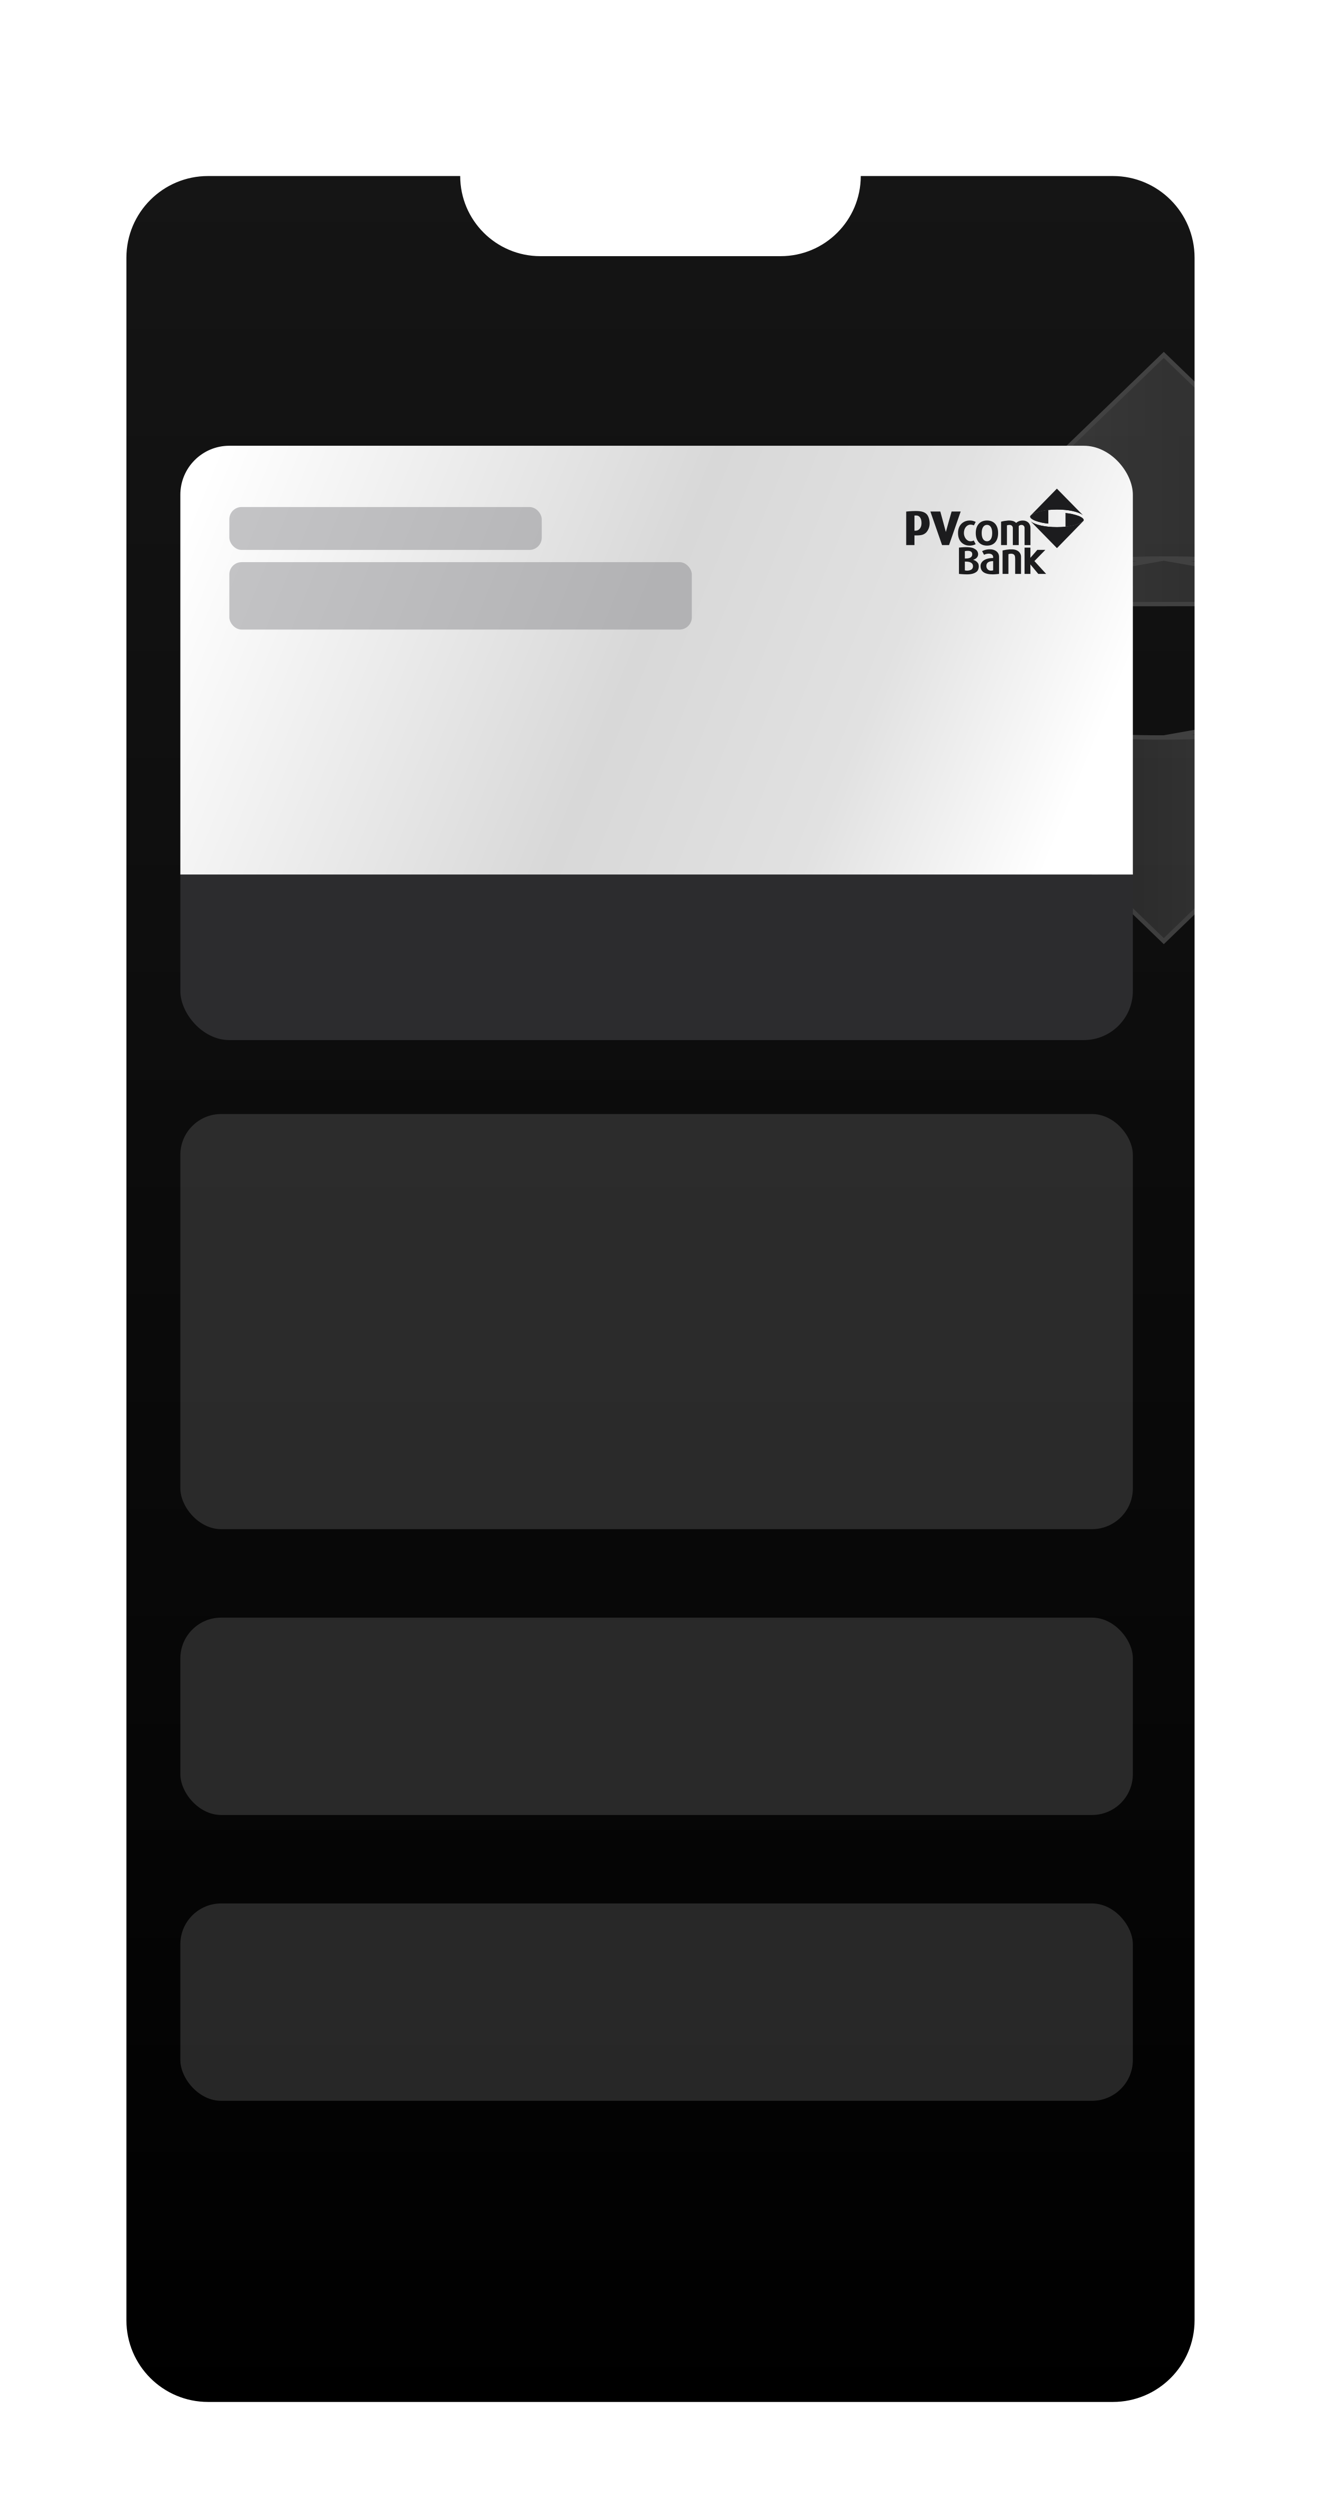 <svg width="233" height="440" viewBox="0 0 233 440" fill="none" xmlns="http://www.w3.org/2000/svg">
<g filter="url(#filter0_dd_81_19137)">
<g clip-path="url(#clip0_81_19137)">
<g clip-path="url(#clip1_81_19137)">
<rect x="17.383" y="17.595" width="196.507" height="396.609" rx="14.379" fill="url(#paint0_linear_81_19137)"/>
<g opacity="0.2" filter="url(#filter1_b_81_19137)">
<path d="M250.482 109.785C246.832 111.772 241.808 113.48 235.828 114.805C227.202 116.716 216.524 117.845 204.964 117.845M250.482 109.785L204.963 117.845C204.963 117.845 204.964 117.845 204.964 117.845M250.482 109.785L204.963 153.706L159.596 109.932C163.313 111.95 168.436 113.67 174.532 114.985C183.076 116.829 193.591 117.89 204.964 117.845M250.482 109.785L204.964 117.845" fill="url(#paint1_linear_81_19137)" stroke="white" stroke-width="0.767"/>
<path d="M165.01 106.014L165.006 106.013C162.646 105.209 159.679 103.83 157.695 102.245C156.699 101.45 155.993 100.636 155.705 99.855C155.563 99.471 155.525 99.1 155.596 98.74C155.666 98.383 155.848 98.012 156.188 97.631C158.647 95.353 162.942 93.282 168.613 91.588C174.18 89.926 181.036 88.639 188.695 87.87V110.911C180.551 110.097 172.778 108.748 165.01 106.014Z" fill="url(#paint2_linear_81_19137)" stroke="white" stroke-width="0.767"/>
<path d="M159.443 94.4C163.092 92.413 168.116 90.706 174.096 89.381C182.722 87.469 193.4 86.341 204.96 86.341M159.443 94.4L204.961 86.341C204.961 86.341 204.961 86.341 204.96 86.341M159.443 94.4L204.961 50.479L250.394 94.318M159.443 94.4L250.394 94.318M204.96 86.341C216.334 86.296 226.848 87.379 235.392 89.234C241.526 90.565 246.673 92.3 250.394 94.318M204.96 86.341L250.394 94.318" fill="url(#paint3_linear_81_19137)" stroke="white" stroke-width="0.767"/>
</g>
<g filter="url(#filter2_d_81_19137)">
<g clip-path="url(#clip2_81_19137)">
<path d="M31.762 64.325H199.512V139.84H31.762V64.325Z" fill="url(#paint4_linear_81_19137)"/>
<rect opacity="0.5" x="40.391" y="75.113" width="55.018" height="7.551" rx="2.158" fill="#8D8D90"/>
<rect opacity="0.5" x="40.391" y="84.822" width="81.448" height="11.867" rx="2.158" fill="#8D8D90"/>
<g filter="url(#filter3_d_81_19137)">
<path d="M170.717 80.829C169.862 80.829 168.723 80.267 168.723 78.619C168.723 76.921 169.975 76.409 170.723 76.409C171.11 76.394 171.494 76.481 171.838 76.66L171.516 77.265C171.328 77.184 171.127 77.141 170.923 77.135C170.284 77.135 169.757 77.744 169.757 78.613C169.757 79.335 170.237 80.06 170.915 80.06C171.115 80.068 171.314 80.023 171.492 79.93L171.835 80.575C171.472 80.763 171.068 80.85 170.661 80.829" fill="#1C1C1E"/>
<path d="M180.442 80.738V77.762C180.45 77.687 180.441 77.611 180.417 77.539C180.393 77.467 180.353 77.402 180.302 77.347C180.25 77.292 180.188 77.25 180.119 77.222C180.05 77.194 179.975 77.182 179.901 77.187C179.81 77.181 179.719 77.197 179.635 77.233C179.55 77.268 179.475 77.323 179.414 77.392V80.738H178.375V77.746C178.378 77.671 178.366 77.596 178.339 77.527C178.312 77.457 178.272 77.393 178.22 77.34C178.159 77.286 178.087 77.244 178.01 77.218C177.933 77.191 177.852 77.181 177.771 77.187C177.622 77.185 177.475 77.212 177.336 77.266V80.738H176.304V76.618C176.704 76.513 177.112 76.445 177.524 76.414C177.857 76.389 178.192 76.431 178.51 76.536C178.676 76.603 178.826 76.707 178.949 76.84C179.088 76.712 179.249 76.61 179.423 76.54C179.665 76.449 179.922 76.406 180.18 76.415C180.541 76.412 180.888 76.554 181.147 76.81C181.261 76.939 181.349 77.089 181.406 77.253C181.463 77.417 181.488 77.59 181.479 77.764V80.739L180.442 80.738Z" fill="#1C1C1E"/>
<path d="M172.133 85.294C171.801 85.662 171.207 85.893 170.319 85.893C169.639 85.893 168.888 85.81 168.888 85.81V81.181C168.888 81.181 169.569 81.102 170.059 81.102C171.228 81.102 171.505 81.311 171.716 81.443C171.875 81.526 172.009 81.651 172.106 81.805C172.202 81.958 172.256 82.135 172.264 82.317C172.264 83.056 171.587 83.249 171.394 83.331V83.344C171.58 83.386 171.755 83.466 171.909 83.58C172.063 83.693 172.192 83.838 172.289 84.005C172.368 84.216 172.395 84.445 172.367 84.669C172.34 84.894 172.259 85.108 172.132 85.294L172.133 85.294ZM171.228 82.335C171.228 81.944 170.95 81.748 170.428 81.748C170.259 81.747 170.09 81.766 169.925 81.803V83.104H170.068C171.029 83.104 171.229 82.716 171.229 82.335H171.228ZM171.361 84.499C171.361 84.134 171.216 83.64 170.068 83.64H169.925V85.188C170.279 85.278 170.652 85.246 170.986 85.097C171.097 85.044 171.192 84.959 171.258 84.853C171.324 84.747 171.36 84.624 171.36 84.499" fill="#1C1C1E"/>
<path d="M175.949 85.809C175.949 85.809 175.294 85.892 174.849 85.892C173.324 85.892 172.688 85.338 172.688 84.421C172.688 83.695 173.4 83.016 174.908 83.016V82.823C174.908 82.606 174.735 82.244 174.14 82.244C173.85 82.246 173.565 82.315 173.306 82.445C173.301 82.429 172.966 81.799 172.966 81.799C173.405 81.576 173.89 81.467 174.38 81.48C175.129 81.48 175.95 81.897 175.95 82.823L175.949 85.809ZM174.909 83.563C174.096 83.563 173.712 83.851 173.712 84.422C173.71 84.533 173.73 84.644 173.772 84.746C173.814 84.849 173.876 84.942 173.955 85.018C174.034 85.095 174.128 85.154 174.23 85.191C174.333 85.229 174.442 85.244 174.55 85.236C174.672 85.236 174.792 85.218 174.909 85.183V83.563Z" fill="#1C1C1E"/>
<path d="M178.786 85.809V83.191C178.786 82.642 178.705 82.37 178.265 82.27C178.041 82.239 177.813 82.26 177.598 82.332V85.809H176.569V81.687C176.967 81.59 177.371 81.526 177.779 81.495C178.549 81.455 178.933 81.549 179.314 81.807C179.471 81.92 179.599 82.07 179.686 82.245C179.774 82.42 179.818 82.614 179.816 82.81V85.809H178.786Z" fill="#1C1C1E"/>
<path d="M175.783 78.621C175.783 77.236 175.067 76.41 173.828 76.41C172.589 76.41 171.847 77.236 171.847 78.621C171.847 80.006 172.59 80.832 173.828 80.832C175.066 80.832 175.783 80.007 175.783 78.621ZM174.742 78.621C174.742 79.745 174.254 80.066 173.828 80.066C173.402 80.066 172.888 79.745 172.888 78.621C172.888 77.496 173.404 77.176 173.828 77.176C174.252 77.176 174.742 77.497 174.742 78.621Z" fill="#1C1C1E"/>
<path d="M182.854 85.809L181.474 84.148H181.465L181.478 85.809H180.442V81.185H181.478L181.465 82.963H181.479L182.688 81.578H184.1L182.173 83.552L184.237 85.809H182.854Z" fill="#1C1C1E"/>
<path d="M181.487 75.551C181.191 75.892 181.889 76.288 182.34 76.456C183.08 76.72 183.849 76.886 184.63 76.951L184.627 74.552C183.14 74.707 181.969 75.08 181.487 75.551Z" fill="#1C1C1E"/>
<path d="M163.722 76.903C163.729 77.496 163.516 78.069 163.126 78.507C162.702 78.911 162.297 79.052 161.242 79.033H161.05V80.738H159.596V74.838C159.596 74.838 160.386 74.743 161.216 74.738C162.388 74.732 162.845 74.953 163.191 75.289C163.453 75.543 163.722 76.167 163.722 76.903ZM162.294 76.875C162.294 75.804 161.771 75.548 161.412 75.529C161.279 75.522 161.05 75.536 161.05 75.536V78.206H161.248C161.736 78.206 162.294 77.802 162.294 76.875Z" fill="#1C1C1E"/>
<path d="M167.14 80.738H165.913L163.853 74.824H165.602C165.602 74.824 166.562 78.334 166.573 78.414H166.582C166.593 78.334 167.593 74.824 167.593 74.824H169.191L167.14 80.738Z" fill="#1C1C1E"/>
<path d="M187.653 77.5C189.14 77.346 190.312 76.972 190.794 76.501C191.09 76.16 190.392 75.764 189.94 75.596C189.2 75.332 188.431 75.166 187.65 75.101L187.653 77.5Z" fill="#1C1C1E"/>
<path d="M186.142 77.577C184.1 77.579 182.35 77.183 181.617 76.622C181.611 76.618 181.608 76.622 181.606 76.623C181.606 76.626 181.607 76.629 181.609 76.632L186.147 81.256L190.801 76.493C190.173 77.119 188.326 77.575 186.143 77.578" fill="#1C1C1E"/>
<path d="M181.606 76.633C181.606 76.636 181.607 76.639 181.609 76.642V76.632L181.608 76.631L181.607 76.632L181.606 76.633ZM186.143 77.577C184.101 77.579 182.351 77.183 181.618 76.622C181.612 76.618 181.609 76.622 181.607 76.623C181.607 76.626 181.608 76.629 181.609 76.631C181.611 76.629 181.614 76.629 181.618 76.632C182.351 77.242 184.1 77.67 186.143 77.669C188.327 77.666 190.174 77.17 190.802 76.493C190.174 77.119 188.327 77.575 186.143 77.578" fill="#1C1C1E"/>
<path d="M187.651 75.183C188.426 75.245 189.192 75.401 189.931 75.648C190.311 75.781 190.865 76.063 190.864 76.341C190.881 76.044 190.322 75.739 189.94 75.596C189.201 75.332 188.431 75.166 187.651 75.101V75.183Z" fill="#1C1C1E"/>
<path d="M181.48 75.56C182.107 74.935 183.954 74.478 186.138 74.476C188.18 74.474 189.93 74.869 190.662 75.431C190.669 75.436 190.672 75.432 190.673 75.431C190.674 75.428 190.673 75.425 190.671 75.422L186.133 70.798L181.48 75.56Z" fill="#1C1C1E"/>
<path d="M190.672 75.422V75.424L190.674 75.421C190.674 75.418 190.674 75.414 190.672 75.412L190.672 75.422ZM186.139 74.386C183.954 74.388 182.107 74.884 181.48 75.561C182.108 74.936 183.955 74.479 186.139 74.476C188.181 74.474 189.931 74.87 190.663 75.431C190.669 75.436 190.673 75.433 190.674 75.431C190.674 75.43 190.674 75.429 190.674 75.427C190.674 75.426 190.673 75.425 190.672 75.424C190.671 75.425 190.667 75.426 190.663 75.422C189.932 74.814 188.189 74.386 186.153 74.386H186.139" fill="#1C1C1E"/>
<path d="M186.147 81.193L181.618 76.621C181.612 76.617 181.608 76.621 181.607 76.622C181.607 76.626 181.608 76.629 181.61 76.631L186.148 81.255L190.802 76.492L186.147 81.193Z" fill="#1C1C1E"/>
<path d="M182.34 76.457C183.08 76.72 183.849 76.886 184.63 76.952V76.868C183.854 76.806 183.089 76.65 182.35 76.403C181.969 76.27 181.416 75.988 181.417 75.71C181.4 76.007 181.959 76.312 182.341 76.456" fill="#1C1C1E"/>
</g>
<rect width="167.75" height="29.127" transform="translate(31.762 139.84)" fill="#2C2C2E"/>
</g>
</g>
<rect opacity="0.5" x="31.762" y="184.146" width="167.75" height="73.091" rx="7.189" fill="#4C4C4D"/>
<rect opacity="0.5" x="31.762" y="272.814" width="167.75" height="34.748" rx="7.189" fill="#4C4C4D"/>
<rect opacity="0.5" x="31.762" y="323.14" width="167.75" height="34.748" rx="7.189" fill="#4C4C4D"/>
</g>
<path fill-rule="evenodd" clip-rule="evenodd" d="M216.56 396.53V33.371C216.56 22.018 207.356 12.815 196.003 12.815H75.954H36.64C25.287 12.815 16.084 22.018 16.084 33.371V396.53C16.084 407.883 25.287 417.087 36.64 417.087H196.003C207.356 417.087 216.56 407.883 216.56 396.53ZM22.262 33.371C22.262 25.43 28.699 18.993 36.64 18.993H75.954H81.049C81.049 26.785 87.366 33.102 95.158 33.102H137.485C145.277 33.102 151.594 26.785 151.594 18.993H196.003C203.944 18.993 210.382 25.43 210.382 33.371V396.53C210.382 404.471 203.944 410.909 196.003 410.909H36.64C28.699 410.909 22.262 404.471 22.262 396.53V33.371Z" fill="white"/>
</g>
</g>
<defs>
<filter id="filter0_dd_81_19137" x="0.084" y="0" width="232" height="440" filterUnits="userSpaceOnUse" color-interpolation-filters="sRGB">
<feFlood flood-opacity="0" result="BackgroundImageFix"/>
<feColorMatrix in="SourceAlpha" type="matrix" values="0 0 0 0 0 0 0 0 0 0 0 0 0 0 0 0 0 0 127 0" result="hardAlpha"/>
<feOffset dy="4"/>
<feGaussianBlur stdDeviation="8"/>
<feComposite in2="hardAlpha" operator="out"/>
<feColorMatrix type="matrix" values="0 0 0 0 0 0 0 0 0 0 0 0 0 0 0 0 0 0 0.05 0"/>
<feBlend mode="normal" in2="BackgroundImageFix" result="effect1_dropShadow_81_19137"/>
<feColorMatrix in="SourceAlpha" type="matrix" values="0 0 0 0 0 0 0 0 0 0 0 0 0 0 0 0 0 0 127 0" result="hardAlpha"/>
<feOffset dy="8"/>
<feGaussianBlur stdDeviation="8"/>
<feComposite in2="hardAlpha" operator="out"/>
<feColorMatrix type="matrix" values="0 0 0 0 0 0 0 0 0 0 0 0 0 0 0 0 0 0 0.05 0"/>
<feBlend mode="normal" in2="effect1_dropShadow_81_19137" result="effect2_dropShadow_81_19137"/>
<feBlend mode="normal" in="SourceGraphic" in2="effect2_dropShadow_81_19137" result="shape"/>
</filter>
<filter id="filter1_b_81_19137" x="147.509" y="42.278" width="115.028" height="119.63" filterUnits="userSpaceOnUse" color-interpolation-filters="sRGB">
<feFlood flood-opacity="0" result="BackgroundImageFix"/>
<feGaussianBlur in="BackgroundImageFix" stdDeviation="3.834"/>
<feComposite in2="SourceAlpha" operator="in" result="effect1_backgroundBlur_81_19137"/>
<feBlend mode="normal" in="SourceGraphic" in2="effect1_backgroundBlur_81_19137" result="shape"/>
</filter>
<filter id="filter2_d_81_19137" x="27.446" y="62.168" width="176.38" height="113.272" filterUnits="userSpaceOnUse" color-interpolation-filters="sRGB">
<feFlood flood-opacity="0" result="BackgroundImageFix"/>
<feColorMatrix in="SourceAlpha" type="matrix" values="0 0 0 0 0 0 0 0 0 0 0 0 0 0 0 0 0 0 127 0" result="hardAlpha"/>
<feOffset dy="2.158"/>
<feGaussianBlur stdDeviation="2.158"/>
<feColorMatrix type="matrix" values="0 0 0 0 0 0 0 0 0 0 0 0 0 0 0 0 0 0 0.05 0"/>
<feBlend mode="normal" in2="BackgroundImageFix" result="effect1_dropShadow_81_19137"/>
<feBlend mode="normal" in="SourceGraphic" in2="effect1_dropShadow_81_19137" result="shape"/>
</filter>
<filter id="filter3_d_81_19137" x="158.518" y="70.798" width="33.425" height="17.251" filterUnits="userSpaceOnUse" color-interpolation-filters="sRGB">
<feFlood flood-opacity="0" result="BackgroundImageFix"/>
<feColorMatrix in="SourceAlpha" type="matrix" values="0 0 0 0 0 0 0 0 0 0 0 0 0 0 0 0 0 0 127 0" result="hardAlpha"/>
<feOffset dy="1.078"/>
<feGaussianBlur stdDeviation="0.539"/>
<feColorMatrix type="matrix" values="0 0 0 0 0.149 0 0 0 0 0.149 0 0 0 0 0.149 0 0 0 0.1 0"/>
<feBlend mode="normal" in2="BackgroundImageFix" result="effect1_dropShadow_81_19137"/>
<feBlend mode="normal" in="SourceGraphic" in2="effect1_dropShadow_81_19137" result="shape"/>
</filter>
<linearGradient id="paint0_linear_81_19137" x1="115.636" y1="17.595" x2="115.636" y2="414.204" gradientUnits="userSpaceOnUse">
<stop stop-color="#151515"/>
<stop offset="1"/>
</linearGradient>
<linearGradient id="paint1_linear_81_19137" x1="165.15" y1="113.826" x2="247.395" y2="113.826" gradientUnits="userSpaceOnUse">
<stop stop-color="white" stop-opacity="0.35"/>
<stop offset="1" stop-color="white"/>
</linearGradient>
<linearGradient id="paint2_linear_81_19137" x1="162.654" y1="92.707" x2="188.907" y2="112.985" gradientUnits="userSpaceOnUse">
<stop stop-color="white" stop-opacity="0.35"/>
<stop offset="1" stop-color="white"/>
</linearGradient>
<linearGradient id="paint3_linear_81_19137" x1="253.61" y1="73.69" x2="155.973" y2="73.69" gradientUnits="userSpaceOnUse">
<stop stop-color="white" stop-opacity="0.35"/>
<stop offset="1" stop-color="white"/>
</linearGradient>
<linearGradient id="paint4_linear_81_19137" x1="35" y1="72.5" x2="200" y2="140" gradientUnits="userSpaceOnUse">
<stop stop-color="white"/>
<stop offset="0.461" stop-color="#D8D8D8"/>
<stop offset="0.693" stop-color="#E1E1E1"/>
<stop offset="0.915" stop-color="white"/>
</linearGradient>
<clipPath id="clip0_81_19137">
<rect x="16.084" y="12" width="200" height="404" rx="14" fill="white"/>
</clipPath>
<clipPath id="clip1_81_19137">
<rect width="196.507" height="396.609" fill="white" transform="translate(17.383 18.793)"/>
</clipPath>
<clipPath id="clip2_81_19137">
<rect x="31.762" y="64.325" width="167.75" height="104.642" rx="8.63" fill="white"/>
</clipPath>
</defs>
</svg>
